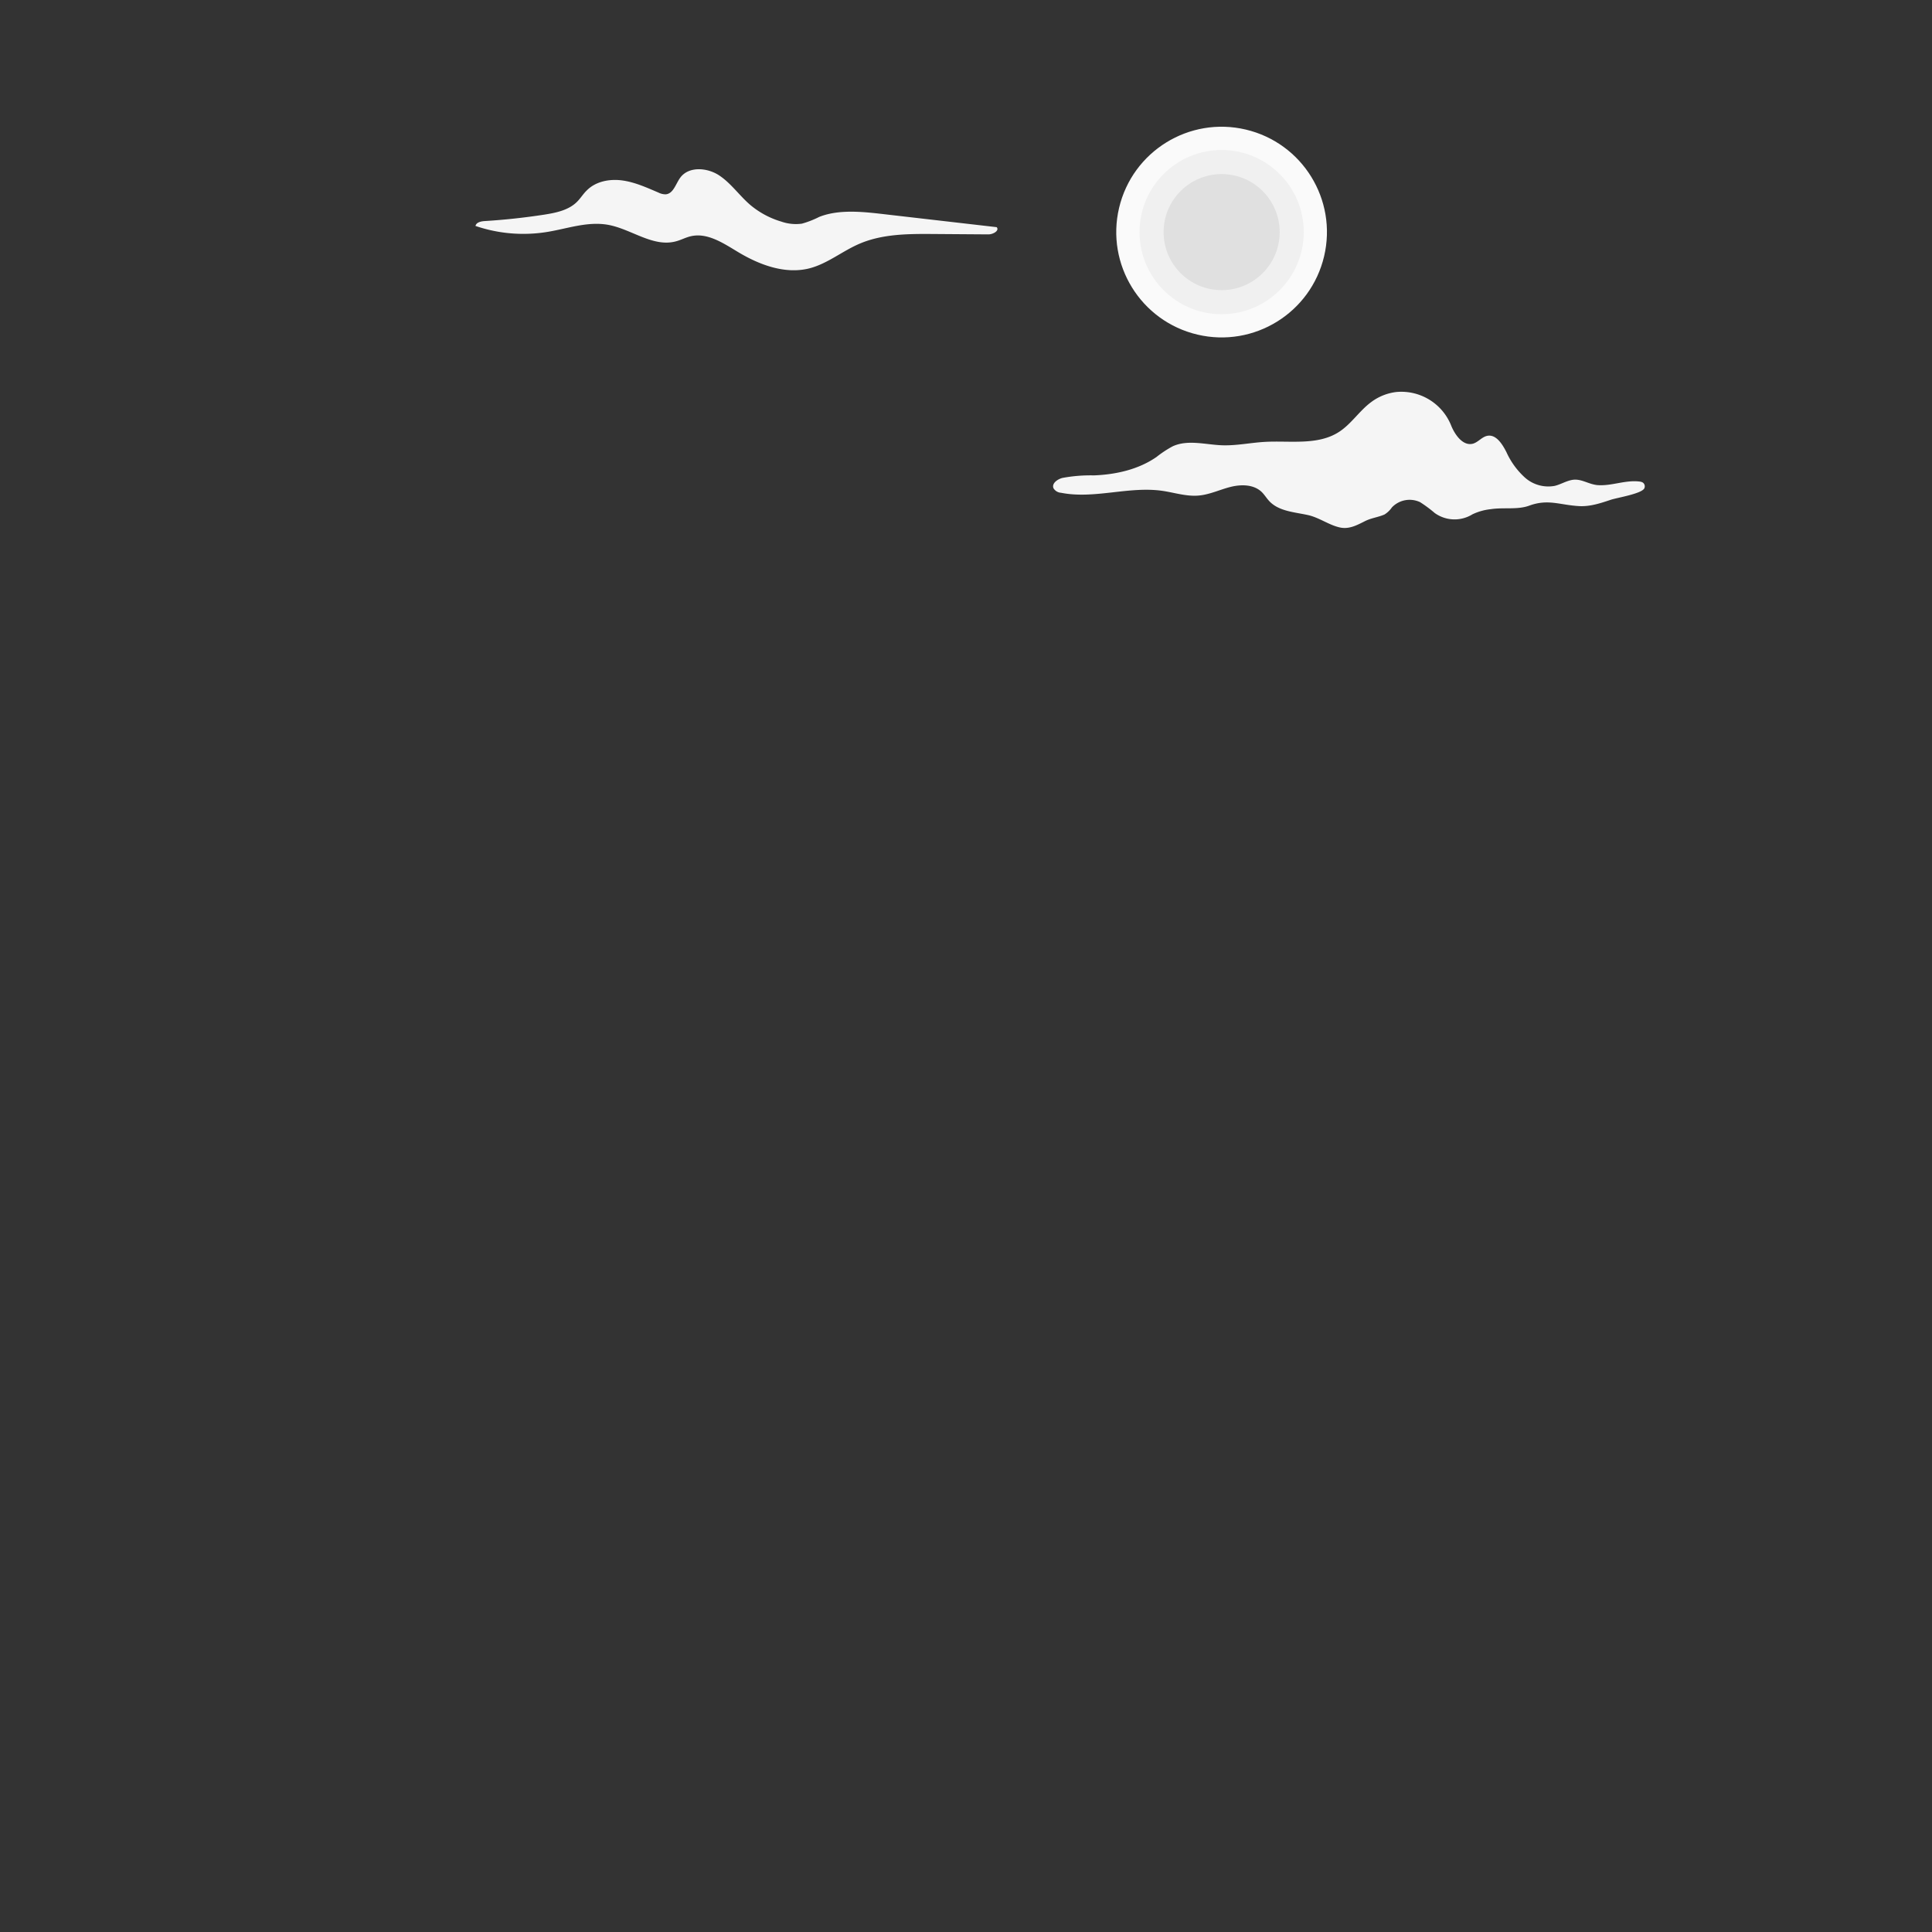 <svg xmlns="http://www.w3.org/2000/svg" viewBox="0 0 500 500"><rect x="0" y="0" width="500" height="500" fill="#333333" stroke="none"/><g id="freepik--Clouds--inject-4"><g id="freepik--clouds--inject-4"><path d="M361.36,101.45a13.5,13.5,0,0,0-6.51,2.62c-3.06,2.26-5.15,5.68-8.35,7.73-5.5,3.54-12.65,2.19-19.18,2.56-3.67.21-7.3,1-11,.88-4.32-.15-8.88-1.54-12.82.26a28.06,28.06,0,0,0-4.19,2.76c-4.69,3.25-10.51,4.55-16.21,4.77a39.89,39.89,0,0,0-8.11.65c-1.32.32-2.88,1.44-2.34,2.69a2.46,2.46,0,0,0,1.95,1.16c8.58,1.7,17.48-1.73,26.15-.51,3.15.45,6.27,1.51,9.45,1.23,2.84-.24,5.47-1.53,8.24-2.23s6-.68,8.08,1.3c.73.71,1.25,1.6,1.94,2.34,2.46,2.66,6.48,2.86,10,3.63,2.95.64,5.58,2.67,8.41,3.24,2.35.47,4.36-.64,6.37-1.65,1.69-.85,3.41-1,5.07-1.73a6.52,6.52,0,0,0,1.91-1.83,6.34,6.34,0,0,1,7.32-1.35,33.74,33.74,0,0,1,3.77,2.8,8.8,8.8,0,0,0,9.75.34,14.55,14.55,0,0,1,4.78-1.34c3.34-.51,6.88.21,9.93-.91,4.91-1.8,7.93-.15,12.94.12,2.79.15,5.52-.75,8.17-1.64,1.59-.53,7.9-1.54,8.66-2.94a1.2,1.2,0,0,0-.4-1.53,2.18,2.18,0,0,0-.87-.25c-3.6-.43-7.06,1.14-10.63.94-2.53-.14-4.45-1.85-6.92-1.33-1.52.31-2.88,1.16-4.39,1.52a9.1,9.1,0,0,1-7.65-2.13,20,20,0,0,1-4.81-6.59c-1.07-2.12-2.72-4.72-5-4.23-1.34.28-2.27,1.58-3.59,2-2.54.75-4.63-2.07-5.66-4.52A13.9,13.9,0,0,0,361.36,101.45Z" style="fill:#f5f5f5"></path><g id="freepik--Sun--inject-4"><circle cx="316.16" cy="60.07" r="27.26" transform="translate(185.06 353.97) rotate(-76.72)" style="fill:#fafafa"></circle><circle cx="316.16" cy="60.07" r="21.25" style="fill:#f0f0f0"></circle><circle cx="316.16" cy="60.07" r="15.02" style="fill:#e0e0e0"></circle></g><path d="M141.77,60a38.35,38.35,0,0,1-18.72-1.53c.22-.95,1.44-1.2,2.42-1.26q7.72-.48,15.38-1.66c3-.47,6.27-1.13,8.46-3.3.95-.94,1.64-2.11,2.58-3,2.32-2.33,5.91-3,9.17-2.55s6.3,1.84,9.33,3.13a4.09,4.09,0,0,0,1.89.46c2-.16,2.59-2.71,3.77-4.31,2.2-3,7-2.62,10.08-.58s5.25,5.26,8.08,7.67a22.33,22.33,0,0,0,8,4.28,11.41,11.41,0,0,0,5.33.53A24.2,24.2,0,0,0,212,56.14c5.38-2.14,12-1.26,17.65-.61l28.29,3.26c.78.92-.95,1.88-2.16,1.87l-14-.1c-6.57-.05-13.36-.06-19.39,2.54-4.46,1.92-8.33,5.2-13,6.37-6.28,1.55-12.87-.93-18.41-4.26-3.78-2.27-7.91-5.07-12.2-4.07-1.34.3-2.57,1-3.89,1.33-5.95,1.59-11.59-3.27-17.66-4.31C152,57.28,146.89,59.15,141.77,60Z" style="fill:#f5f5f5"></path></g></g></svg>